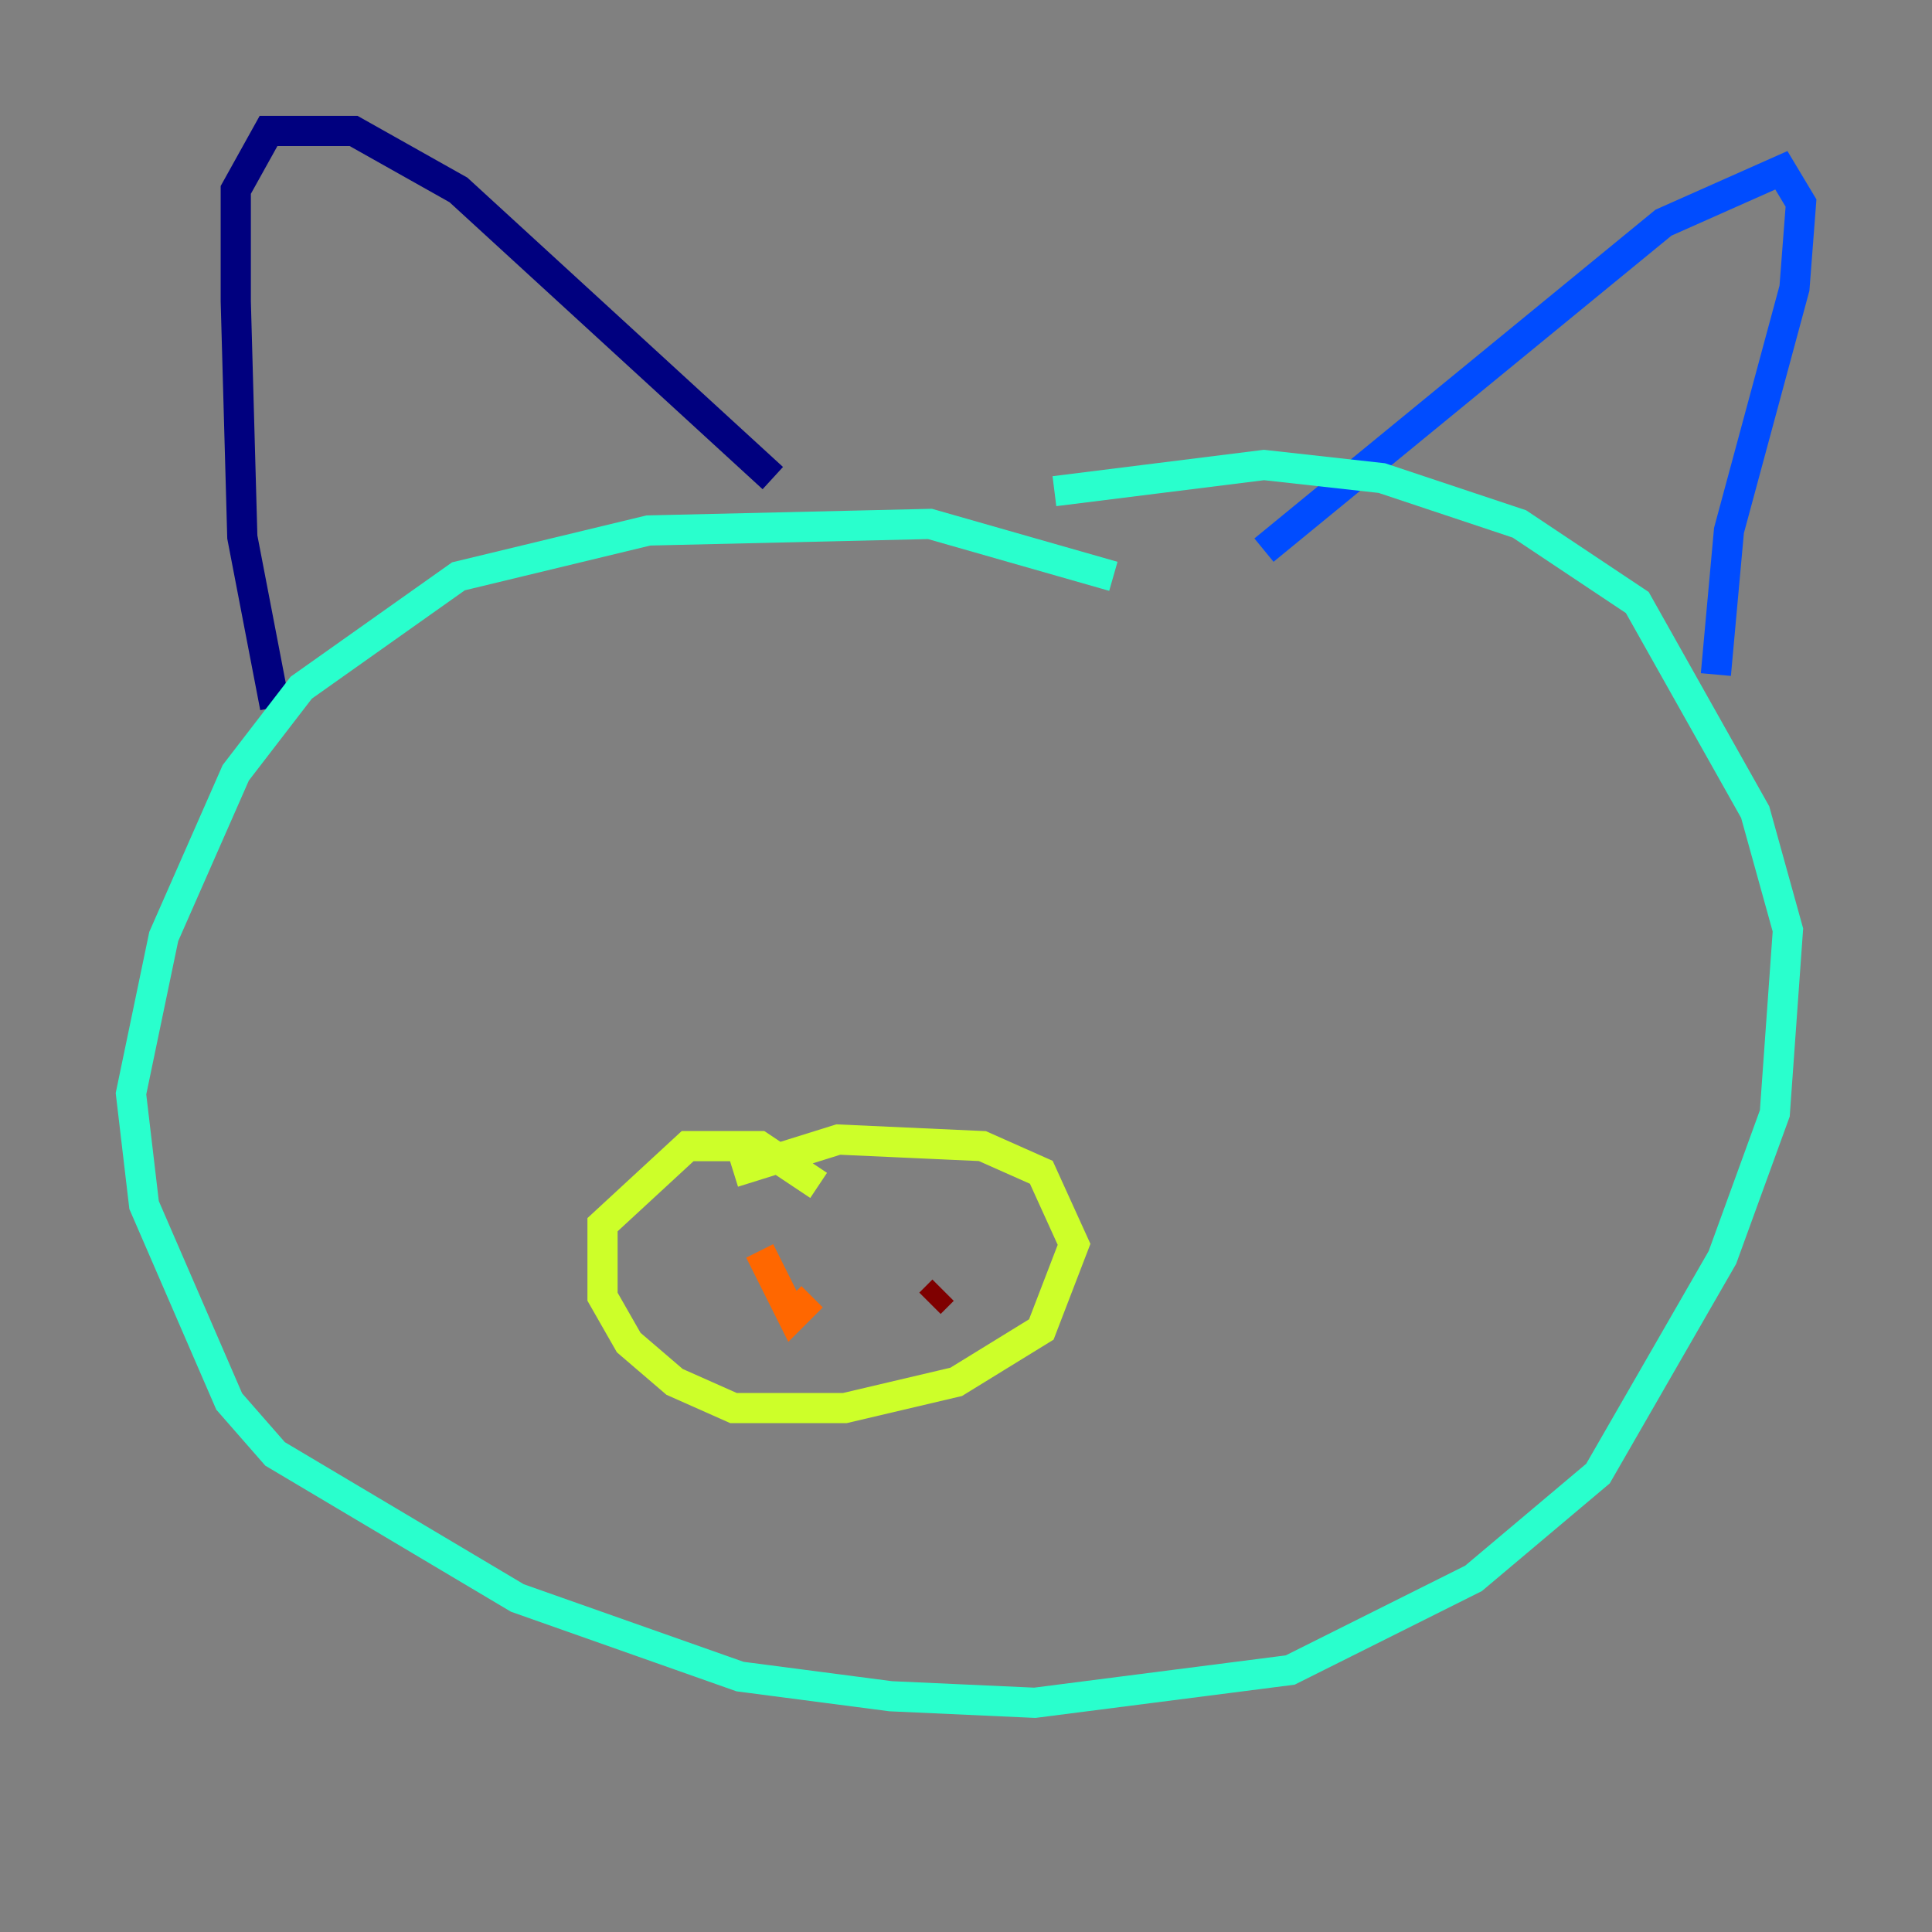 <?xml version="1.0" encoding="utf-8" ?>
<svg baseProfile="tiny" height="128" version="1.2" viewBox="0,0,128,128" width="128" xmlns="http://www.w3.org/2000/svg" xmlns:ev="http://www.w3.org/2001/xml-events" xmlns:xlink="http://www.w3.org/1999/xlink"><rect x="0" y="0" width="128" height="128" fill="#808080" stroke="none"/><defs /><polyline fill="none" points="18.224,46.861 16.054,35.58 15.62,19.959 15.62,12.583 17.79,8.678 23.43,8.678 30.373,12.583 51.2,31.675" stroke="#00007f" stroke-width="2" /><polyline fill="none" points="83.742,36.447 110.21,14.752 118.02,11.281 119.322,13.451 118.888,19.091 114.549,35.146 113.681,44.691" stroke="#004cff" stroke-width="2" /><polyline fill="none" points="73.763,38.183 61.614,34.712 42.956,35.146 30.373,38.183 19.959,45.559 15.62,51.2 10.848,62.047 8.678,72.461 9.546,79.837 15.186,92.854 18.224,96.325 34.278,105.871 49.031,111.078 59.01,112.38 68.556,112.814 85.478,110.644 97.627,104.57 105.871,97.627 114.115,83.308 117.586,73.763 118.454,61.614 116.285,53.803 108.475,39.919 100.664,34.712 91.552,31.675 83.742,30.807 69.858,32.542" stroke="#29ffcd" stroke-width="2" /><polyline fill="none" points="54.237,78.536 50.332,75.932 45.559,75.932 39.919,81.139 39.919,85.912 41.654,88.949 44.691,91.552 48.597,93.288 55.973,93.288 63.349,91.552 68.99,88.081 71.159,82.441 68.99,77.668 65.085,75.932 55.539,75.498 48.597,77.668" stroke="#cdff29" stroke-width="2" /><polyline fill="none" points="50.332,82.875 52.502,87.214 53.803,85.912" stroke="#ff6700" stroke-width="2" /><polyline fill="none" points="61.614,86.346 62.481,85.478" stroke="#7f0000" stroke-width="2" /></svg>